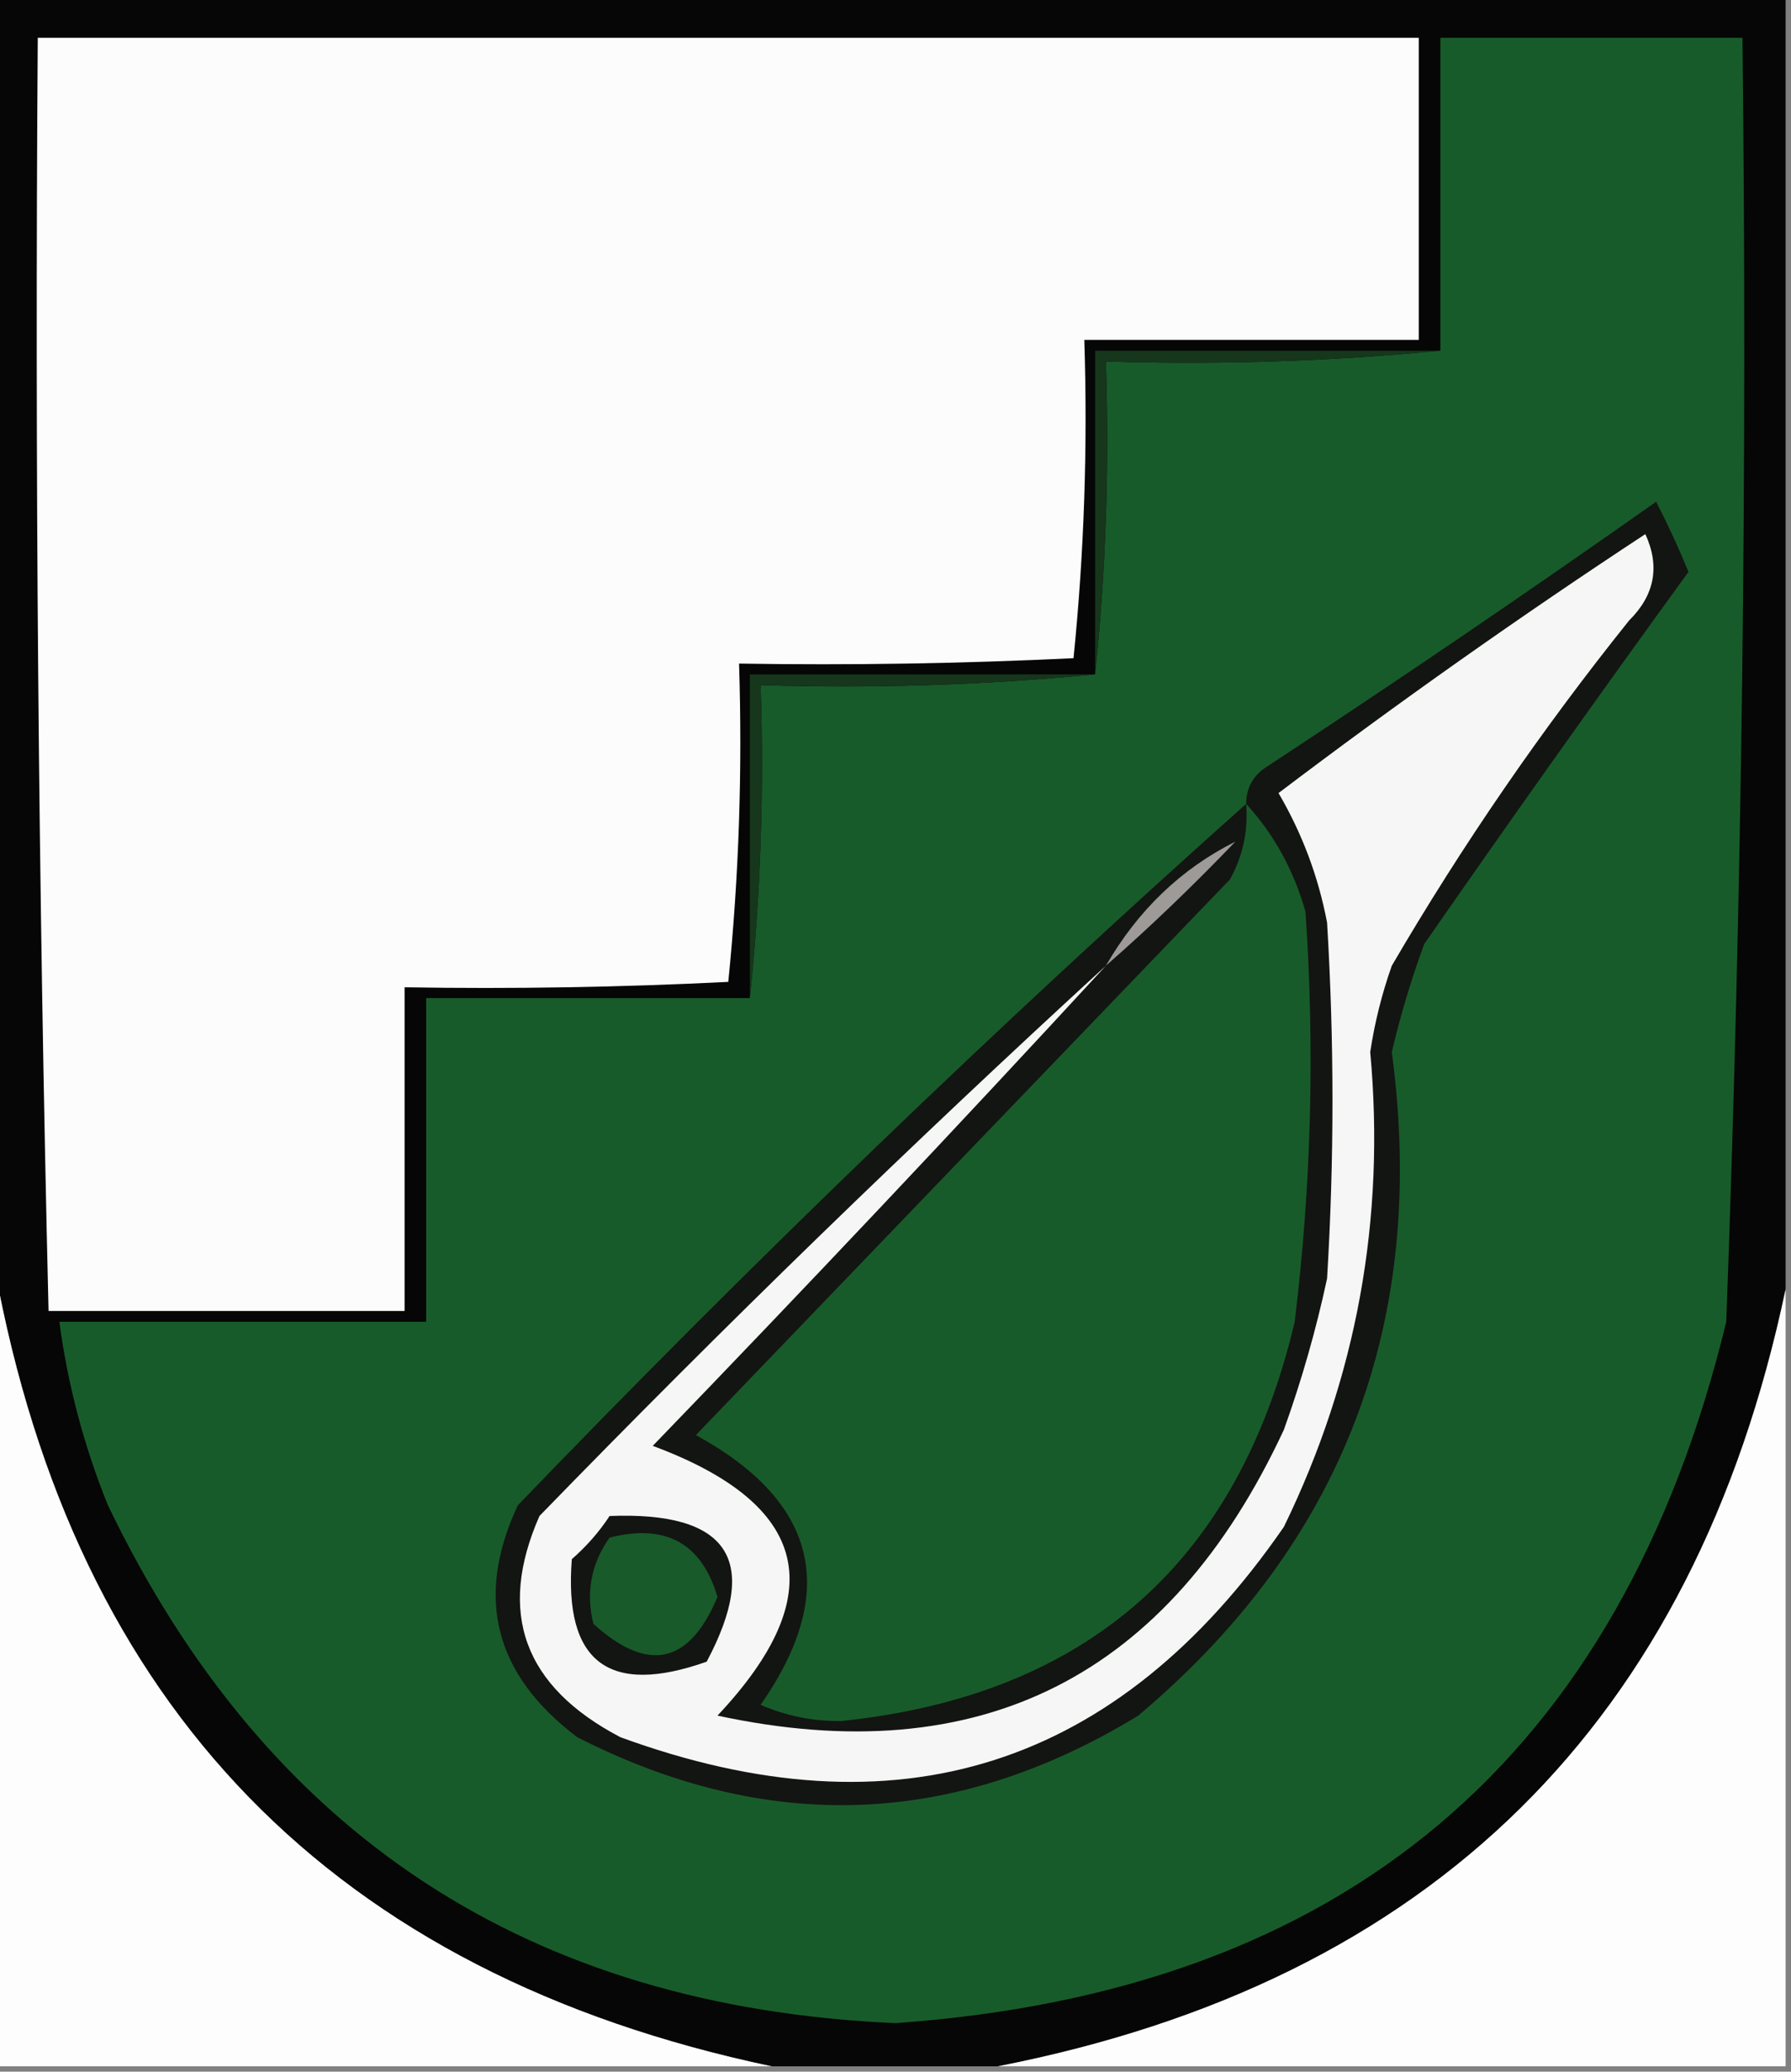 <?xml version="1.0" encoding="UTF-8"?>
<!DOCTYPE svg PUBLIC "-//W3C//DTD SVG 1.1//EN" "http://www.w3.org/Graphics/SVG/1.1/DTD/svg11.dtd">
<svg xmlns="http://www.w3.org/2000/svg" version="1.1" width="166px" height="192px" style="shape-rendering:geometricPrecision; text-rendering:geometricPrecision; image-rendering:optimizeQuality; fill-rule:evenodd; clip-rule:evenodd" xmlns:xlink="http://www.w3.org/1999/xlink">
<rect width="100%" height="100%" fill="#808080" stroke="none"/>
<g><path style="opacity:1" fill="#050605" d="M -0.5,-0.5 C 54.833,-0.5 110.167,-0.5 165.5,-0.5C 165.5,39.5 165.5,79.5 165.5,119.5C 157.036,159.63 132.703,183.63 92.5,191.5C 85.5,191.5 78.5,191.5 71.5,191.5C 30.936,182.936 6.936,158.27 -0.5,117.5C -0.5,78.167 -0.5,38.833 -0.5,-0.5 Z"/></g>
<g><path style="opacity:1" fill="#fcfcfc" d="M 3.5,3.5 C 46.167,3.5 88.833,3.5 131.5,3.5C 131.5,12.833 131.5,22.167 131.5,31.5C 121.167,31.5 110.833,31.5 100.5,31.5C 100.819,41.416 100.486,51.25 99.5,61C 89.172,61.5 78.839,61.666 68.5,61.5C 68.819,71.416 68.486,81.25 67.5,91C 57.506,91.5 47.506,91.666 37.5,91.5C 37.5,101.5 37.5,111.5 37.5,121.5C 26.5,121.5 15.5,121.5 4.5,121.5C 3.555,82.179 3.222,42.846 3.5,3.5 Z"/></g>
<g><path style="opacity:1" fill="#185b2a" d="M 69.5,92.5 C 70.494,83.014 70.827,73.348 70.5,63.5C 81.013,63.828 91.347,63.494 101.5,62.5C 102.494,53.014 102.827,43.348 102.5,33.5C 113.014,33.828 123.347,33.494 133.5,32.5C 133.5,22.833 133.5,13.167 133.5,3.5C 142.833,3.5 152.167,3.5 161.5,3.5C 161.964,43.201 161.464,82.868 160,122.5C 150.212,162.904 124.546,184.57 83,187.5C 48.993,186.009 24.659,170.009 10,139.5C 7.779,134.007 6.279,128.34 5.5,122.5C 16.833,122.5 28.167,122.5 39.5,122.5C 39.5,112.5 39.5,102.5 39.5,92.5C 49.5,92.5 59.5,92.5 69.5,92.5 Z"/></g>
<g><path style="opacity:1" fill="#16371c" d="M 133.5,32.5 C 123.347,33.494 113.014,33.828 102.5,33.5C 102.827,43.348 102.494,53.014 101.5,62.5C 101.5,52.5 101.5,42.5 101.5,32.5C 112.167,32.5 122.833,32.5 133.5,32.5 Z"/></g>
<g><path style="opacity:1" fill="#16371c" d="M 101.5,62.5 C 91.347,63.494 81.013,63.828 70.5,63.5C 70.827,73.348 70.494,83.014 69.5,92.5C 69.5,82.5 69.5,72.5 69.5,62.5C 80.167,62.5 90.833,62.5 101.5,62.5 Z"/></g>
<g><path style="opacity:1" fill="#131512" d="M 115.5,74.5 C 115.511,72.983 116.177,71.816 117.5,71C 129.637,63.029 141.637,54.862 153.5,46.5C 154.598,48.632 155.598,50.798 156.5,53C 148.211,64.412 140.044,75.912 132,87.5C 130.798,90.773 129.798,94.107 129,97.5C 132.341,122.503 124.508,143.003 105.5,159C 88.537,169.355 71.204,170.021 53.5,161C 45.83,155.203 43.996,148.036 48,139.5C 69.782,116.881 92.282,95.214 115.5,74.5 Z"/></g>
<g><path style="opacity:1" fill="#f7f6f6" d="M 102.5,89.5 C 88.704,104.464 74.704,119.297 60.5,134C 75.089,139.42 77.089,147.753 66.5,159C 90.842,164.245 108.342,155.412 119,132.5C 120.644,127.923 121.978,123.256 123,118.5C 123.667,107.5 123.667,96.5 123,85.5C 122.191,81.24 120.691,77.24 118.5,73.5C 129.533,65.144 140.866,57.144 152.5,49.5C 153.87,52.485 153.37,55.151 151,57.5C 142.886,67.617 135.552,78.284 129,89.5C 128.08,92.101 127.413,94.768 127,97.5C 128.418,112.965 125.752,127.632 119,141.5C 103.582,163.861 83.082,170.361 57.5,161C 48.553,156.31 46.053,149.477 50,140.5C 67.032,122.968 84.532,105.968 102.5,89.5 Z"/></g>
<g><path style="opacity:1" fill="#185b2a" d="M 115.5,74.5 C 118.081,77.32 119.914,80.654 121,84.5C 121.874,97.209 121.54,109.876 120,122.5C 114.739,144.792 100.739,157.125 78,159.5C 75.37,159.536 72.87,159.036 70.5,158C 77.804,147.531 75.804,139.198 64.5,133C 81,115.833 97.5,98.667 114,81.5C 115.202,79.323 115.702,76.989 115.5,74.5 Z"/></g>
<g><path style="opacity:1" fill="#9d9a98" d="M 102.5,89.5 C 105.478,84.35 109.478,80.517 114.5,78C 110.558,82.114 106.558,85.947 102.5,89.5 Z"/></g>
<g><path style="opacity:1" fill="#fdfdfd" d="M -0.5,117.5 C 6.936,158.27 30.936,182.936 71.5,191.5C 47.5,191.5 23.5,191.5 -0.5,191.5C -0.5,166.833 -0.5,142.167 -0.5,117.5 Z"/></g>
<g><path style="opacity:1" fill="#fdfdfd" d="M 165.5,119.5 C 165.5,143.5 165.5,167.5 165.5,191.5C 141.167,191.5 116.833,191.5 92.5,191.5C 132.703,183.63 157.036,159.63 165.5,119.5 Z"/></g>
<g><path style="opacity:1" fill="#131512" d="M 56.5,140.5 C 67.516,140.065 70.516,144.565 65.5,154C 56.42,157.215 52.253,154.048 53,144.5C 54.376,143.295 55.542,141.962 56.5,140.5 Z"/></g>
<g><path style="opacity:1" fill="#185a2a" d="M 56.5,142.5 C 61.703,141.189 65.036,143.022 66.5,148C 63.891,154.242 60.057,155.075 55,150.5C 54.282,147.593 54.782,144.926 56.5,142.5 Z"/></g>
</svg>
